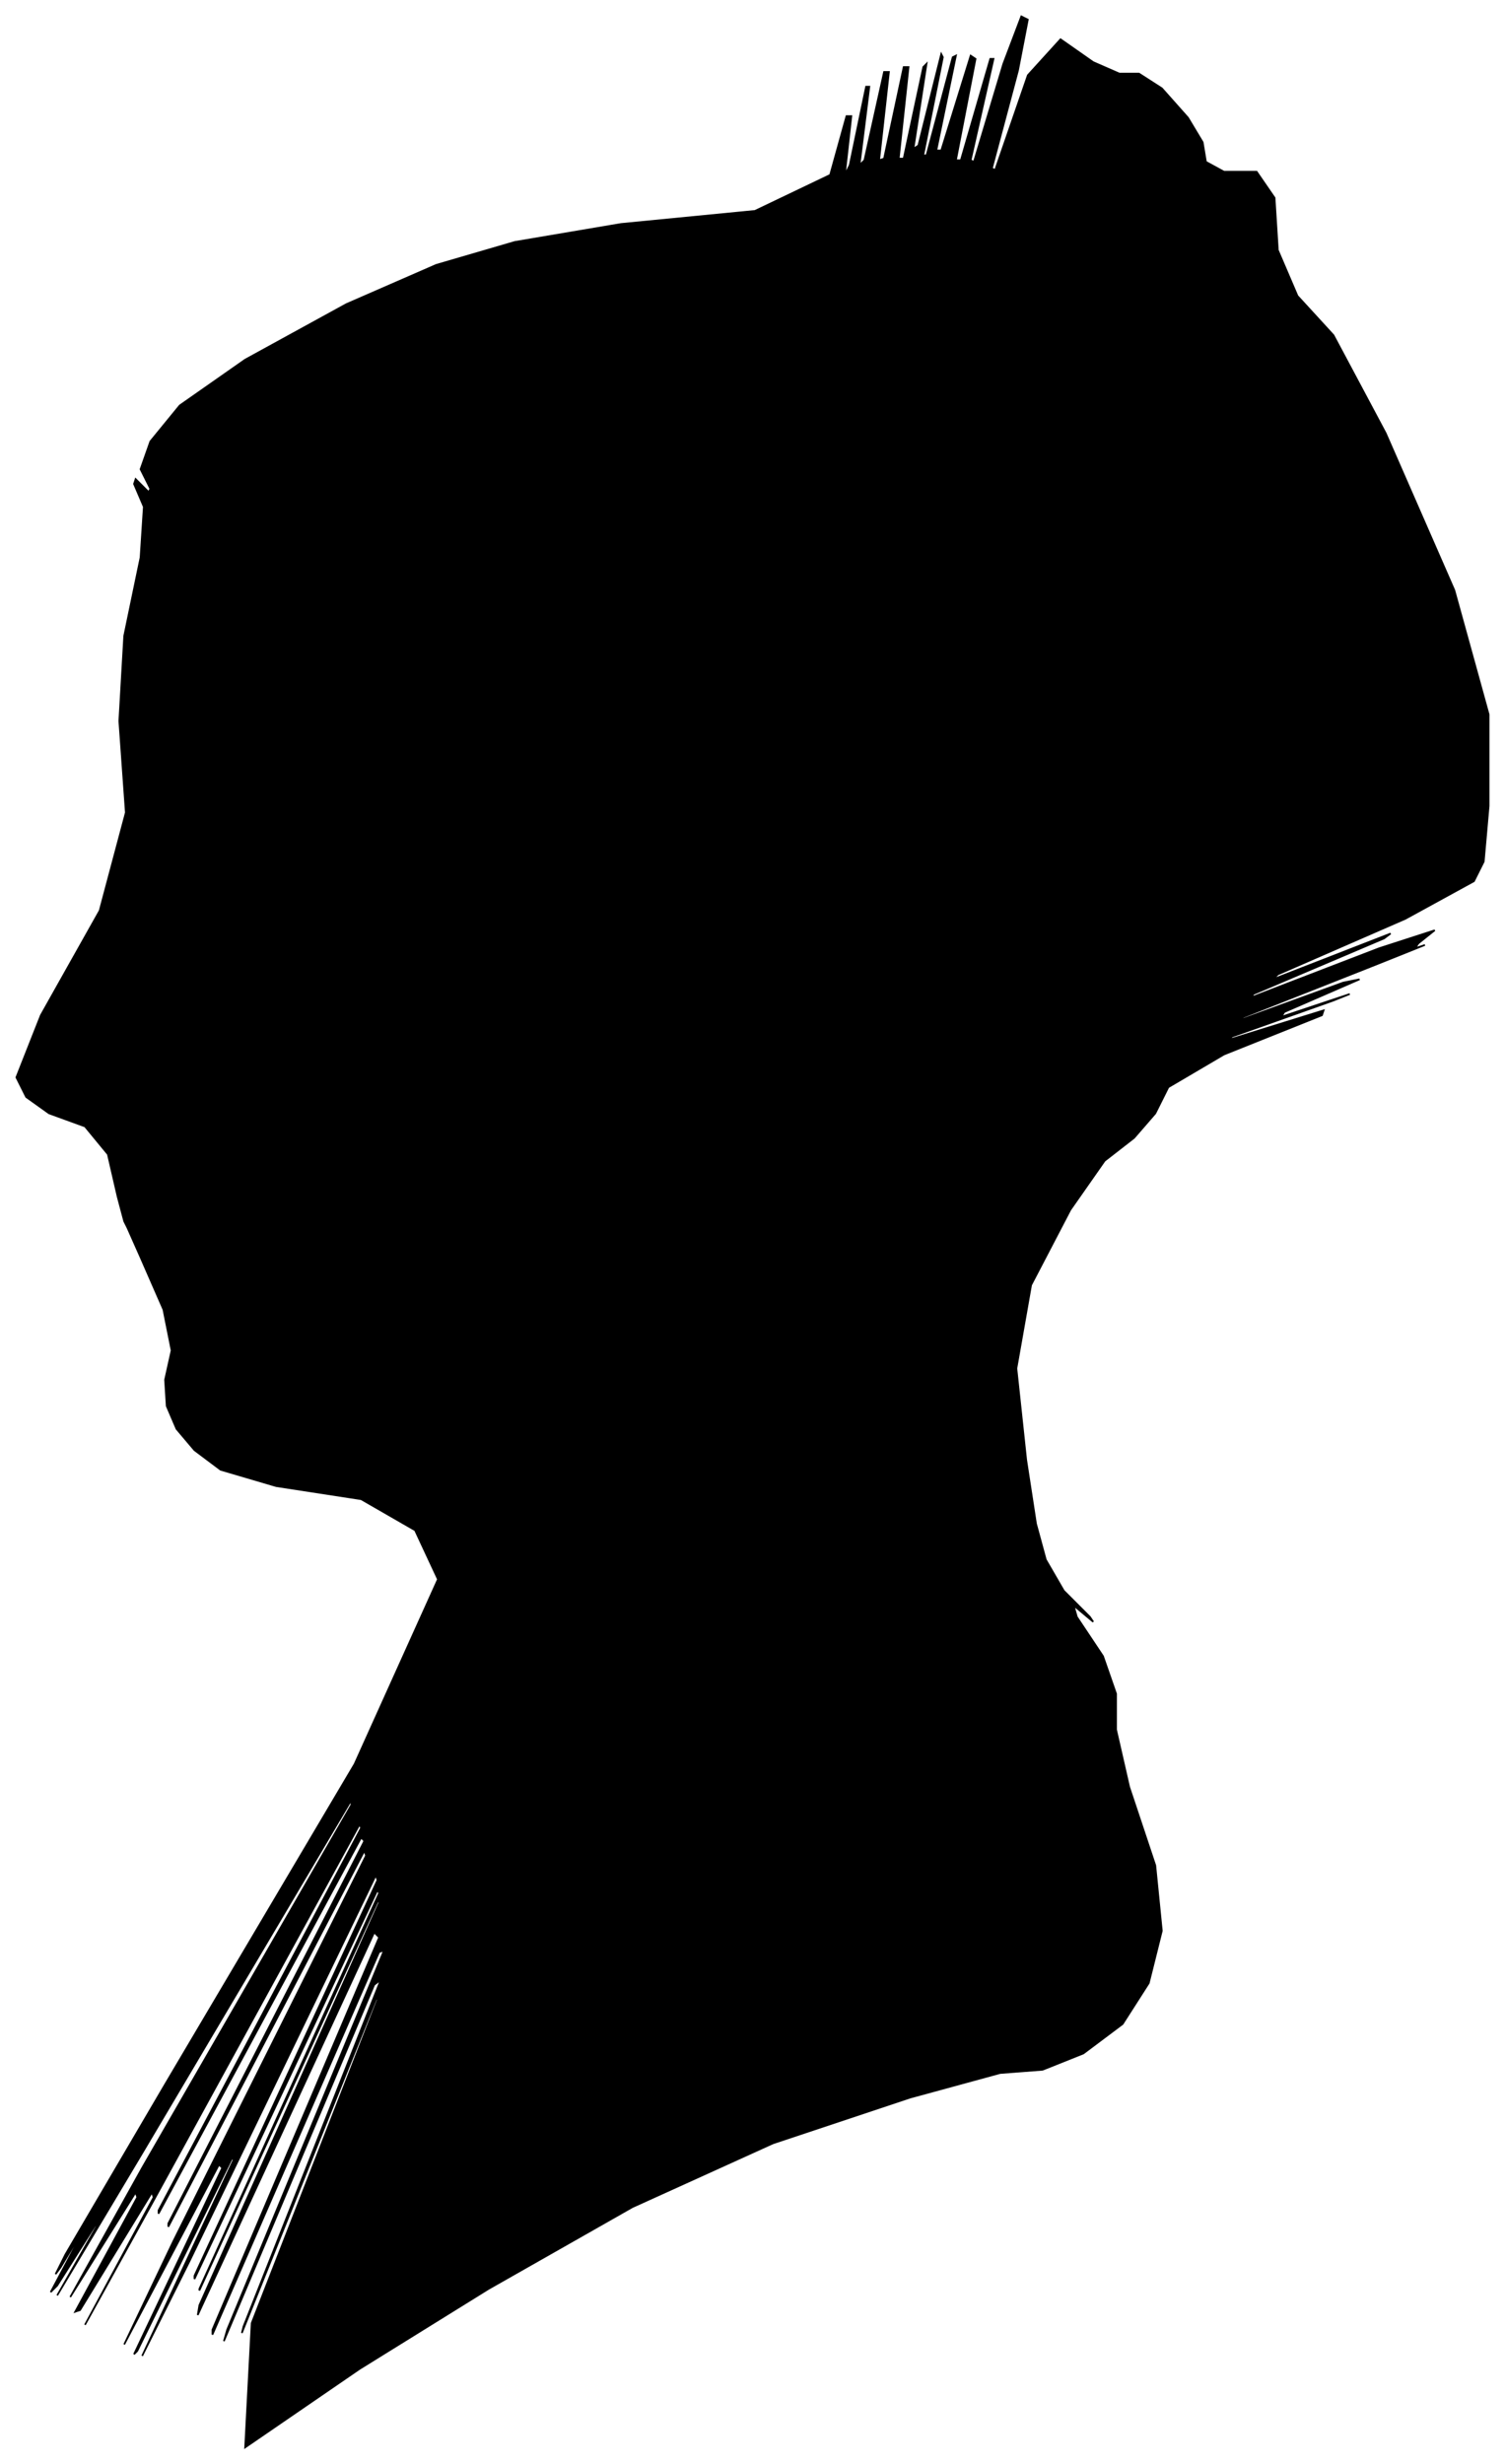 <?xml version="1.0" encoding="UTF-8"?>
<svg xmlns="http://www.w3.org/2000/svg" viewBox="275.00 189.00 921.00 1507.00">
  <path d="M 347.00 921.00 L 341.00 895.00 L 327.00 878.00 L 305.00 870.00 L 291.00 860.00 L 285.00 848.00 L 300.00 810.00 L 336.00 746.00 L 352.00 686.00 L 348.00 630.00 L 351.00 578.00 L 361.00 530.00 L 363.00 499.00 L 357.00 485.00 L 358.00 482.00 L 366.00 490.00 L 367.00 488.00 L 361.00 476.00 L 367.00 459.00 L 385.00 437.00 L 425.00 409.00 L 487.00 375.00 L 542.00 351.00 L 590.00 337.00 L 655.00 326.00 L 737.00 318.00 L 783.00 296.00 L 793.00 260.00 L 796.00 260.00 L 792.00 296.00 L 795.00 290.00 L 805.00 242.00 L 807.00 242.00 L 801.00 290.00 L 804.00 287.00 L 816.00 233.00 L 819.00 233.00 L 813.00 287.00 L 816.00 286.00 L 828.00 230.00 L 831.00 230.00 L 825.00 286.00 L 828.00 286.00 L 840.00 230.00 L 842.00 228.00 L 834.00 280.00 L 837.00 278.00 L 851.00 222.00 L 852.00 224.00 L 840.00 284.00 L 842.00 284.00 L 858.00 224.00 L 860.00 223.00 L 848.00 281.00 L 851.00 281.00 L 869.00 223.00 L 872.00 225.00 L 860.00 287.00 L 863.00 287.00 L 881.00 225.00 L 883.00 225.00 L 869.00 287.00 L 871.00 288.00 L 889.00 228.00 L 900.00 199.00 L 904.00 201.00 L 898.00 232.00 L 882.00 292.00 L 884.00 293.00 L 904.00 235.00 L 924.00 213.00 L 944.00 227.00 L 960.00 234.00 L 972.00 234.00 L 986.00 243.00 L 1002.00 261.00 L 1011.00 276.00 L 1013.00 288.00 L 1024.00 294.00 L 1044.00 294.00 L 1055.00 310.00 L 1057.00 342.00 L 1069.00 370.00 L 1091.00 394.00 L 1123.00 454.00 L 1165.00 550.00 L 1186.00 626.00 L 1186.00 682.00 L 1183.00 716.00 L 1177.00 728.00 L 1135.00 751.00 L 1057.00 785.00 L 1054.00 788.00 L 1126.00 760.00 L 1122.00 763.00 L 1042.00 797.00 L 1041.00 799.00 L 1119.00 769.00 L 1153.00 758.00 L 1143.00 766.00 L 1141.00 769.00 L 1147.00 767.00 L 1112.00 781.00 L 1036.00 811.00 L 1031.00 814.00 L 1097.00 790.00 L 1107.00 788.00 L 1061.00 808.00 L 1059.00 811.00 L 1101.00 797.00 L 1091.00 801.00 L 1029.00 823.00 L 1027.00 825.00 L 1085.00 807.00 L 1084.00 810.00 L 1024.00 834.00 L 990.00 854.00 L 982.00 870.00 L 969.00 885.00 L 951.00 899.00 L 930.00 929.00 L 906.00 975.00 L 897.00 1026.00 L 903.00 1082.00 L 909.00 1121.00 L 915.00 1143.00 L 926.00 1162.00 L 942.00 1178.00 L 944.00 1181.00 L 932.00 1171.00 L 934.00 1178.00 L 950.00 1202.00 L 958.00 1225.00 L 958.00 1247.00 L 966.00 1282.00 L 982.00 1330.00 L 986.00 1370.00 L 978.00 1402.00 L 962.00 1427.00 L 938.00 1445.00 L 913.00 1455.00 L 887.00 1457.00 L 832.00 1472.00 L 748.00 1500.00 L 662.00 1539.00 L 574.00 1589.00 L 495.00 1638.00 L 425.00 1686.00 L 429.00 1610.00 L 507.00 1410.00 L 505.00 1412.00 L 423.00 1616.00 L 424.00 1612.00 L 508.00 1400.00 L 504.00 1403.00 L 412.00 1621.00 L 414.00 1614.00 L 510.00 1382.00 L 507.00 1383.00 L 405.00 1617.00 L 405.00 1614.00 L 507.00 1374.00 L 504.00 1371.00 L 396.00 1605.00 L 397.00 1599.00 L 507.00 1353.00 L 507.00 1350.00 L 397.00 1590.00 L 397.00 1589.00 L 507.00 1347.00 L 506.00 1345.00 L 394.00 1583.00 L 394.00 1581.00 L 506.00 1339.00 L 505.00 1336.00 L 391.00 1572.00 L 362.00 1630.00 L 418.00 1510.00 L 417.00 1509.00 L 359.00 1627.00 L 357.00 1629.00 L 411.00 1515.00 L 409.00 1513.00 L 351.00 1623.00 L 381.00 1560.00 L 499.00 1324.00 L 498.00 1321.00 L 378.00 1551.00 L 378.00 1549.00 L 498.00 1315.00 L 496.00 1313.00 L 372.00 1543.00 L 372.00 1541.00 L 496.00 1307.00 L 495.00 1305.00 L 369.00 1535.00 L 327.00 1611.00 L 369.00 1533.00 L 368.00 1530.00 L 324.00 1602.00 L 321.00 1603.00 L 359.00 1533.00 L 358.00 1530.00 L 318.00 1594.00 L 362.00 1515.00 L 490.00 1293.00 L 490.00 1290.00 L 362.00 1506.00 L 310.00 1593.00 L 334.00 1551.00 L 334.00 1549.00 L 310.00 1587.00 L 306.00 1591.00 L 322.00 1561.00 L 324.00 1556.00 L 312.00 1576.00 L 309.00 1580.00 L 315.00 1568.00 L 376.00 1464.00 L 492.00 1268.00 L 543.00 1155.00 L 529.00 1125.00 L 496.00 1106.00 L 444.00 1098.00 L 410.00 1088.00 L 394.00 1076.00 L 383.00 1063.00 L 377.00 1049.00 L 376.00 1033.00 L 380.00 1015.00 L 375.00 990.00 L 361.00 958.00 L 353.00 940.00 L 351.00 936.00 L 347.00 921.00 Z" fill="black" stroke="black" stroke-width="1"/>
</svg>